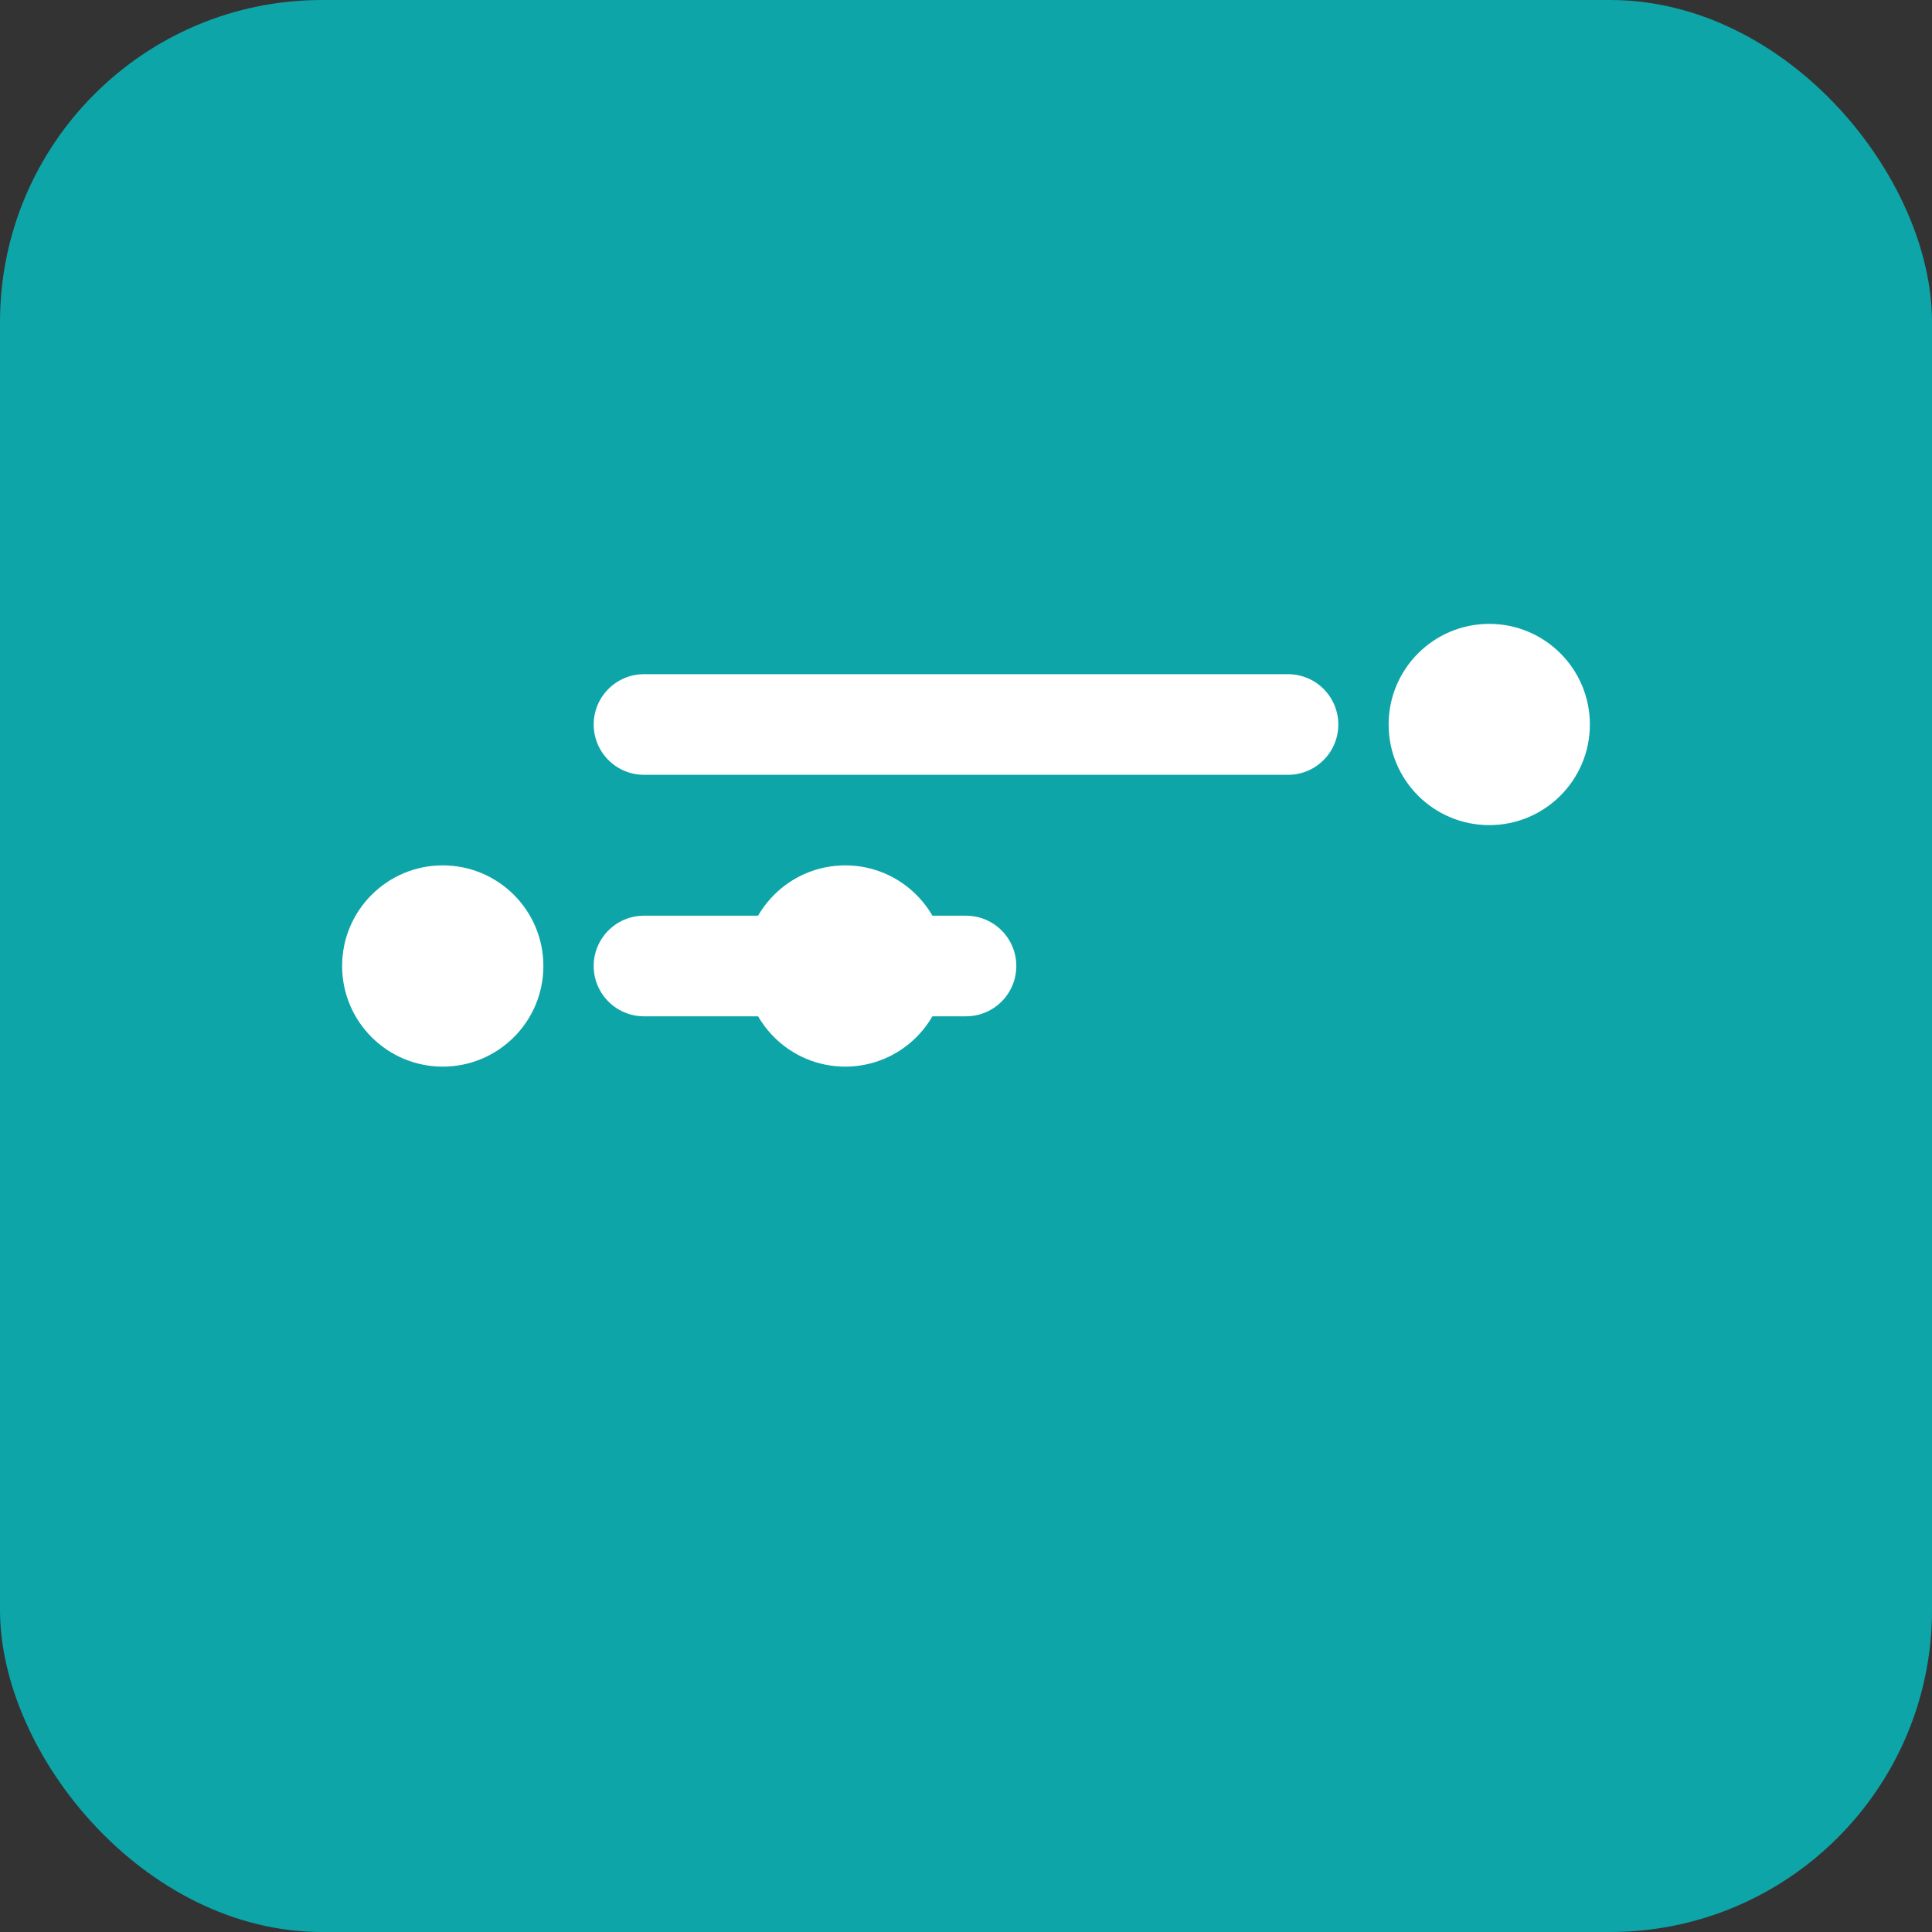 <svg xmlns="http://www.w3.org/2000/svg" width="48" height="48" viewBox="0 0 48 48" fill="none">
  <rect x="0" y="0" width="48" height="48" fill="#333333" stroke="none"/>
  <rect width="48" height="48" rx="8" fill="#0EA5A9"/>
  <path d="M16 18h16" stroke="#fff" stroke-width="2.5" stroke-linecap="round" stroke-linejoin="round"/>
  <path d="M16 24h8" stroke="#fff" stroke-width="2.5" stroke-linecap="round" stroke-linejoin="round"/>
  <circle cx="11" cy="24" r="2.5" fill="#fff"/>
  <circle cx="37" cy="18" r="2.5" fill="#fff"/>
  <circle cx="21" cy="24" r="2.5" fill="#fff"/>
</svg>